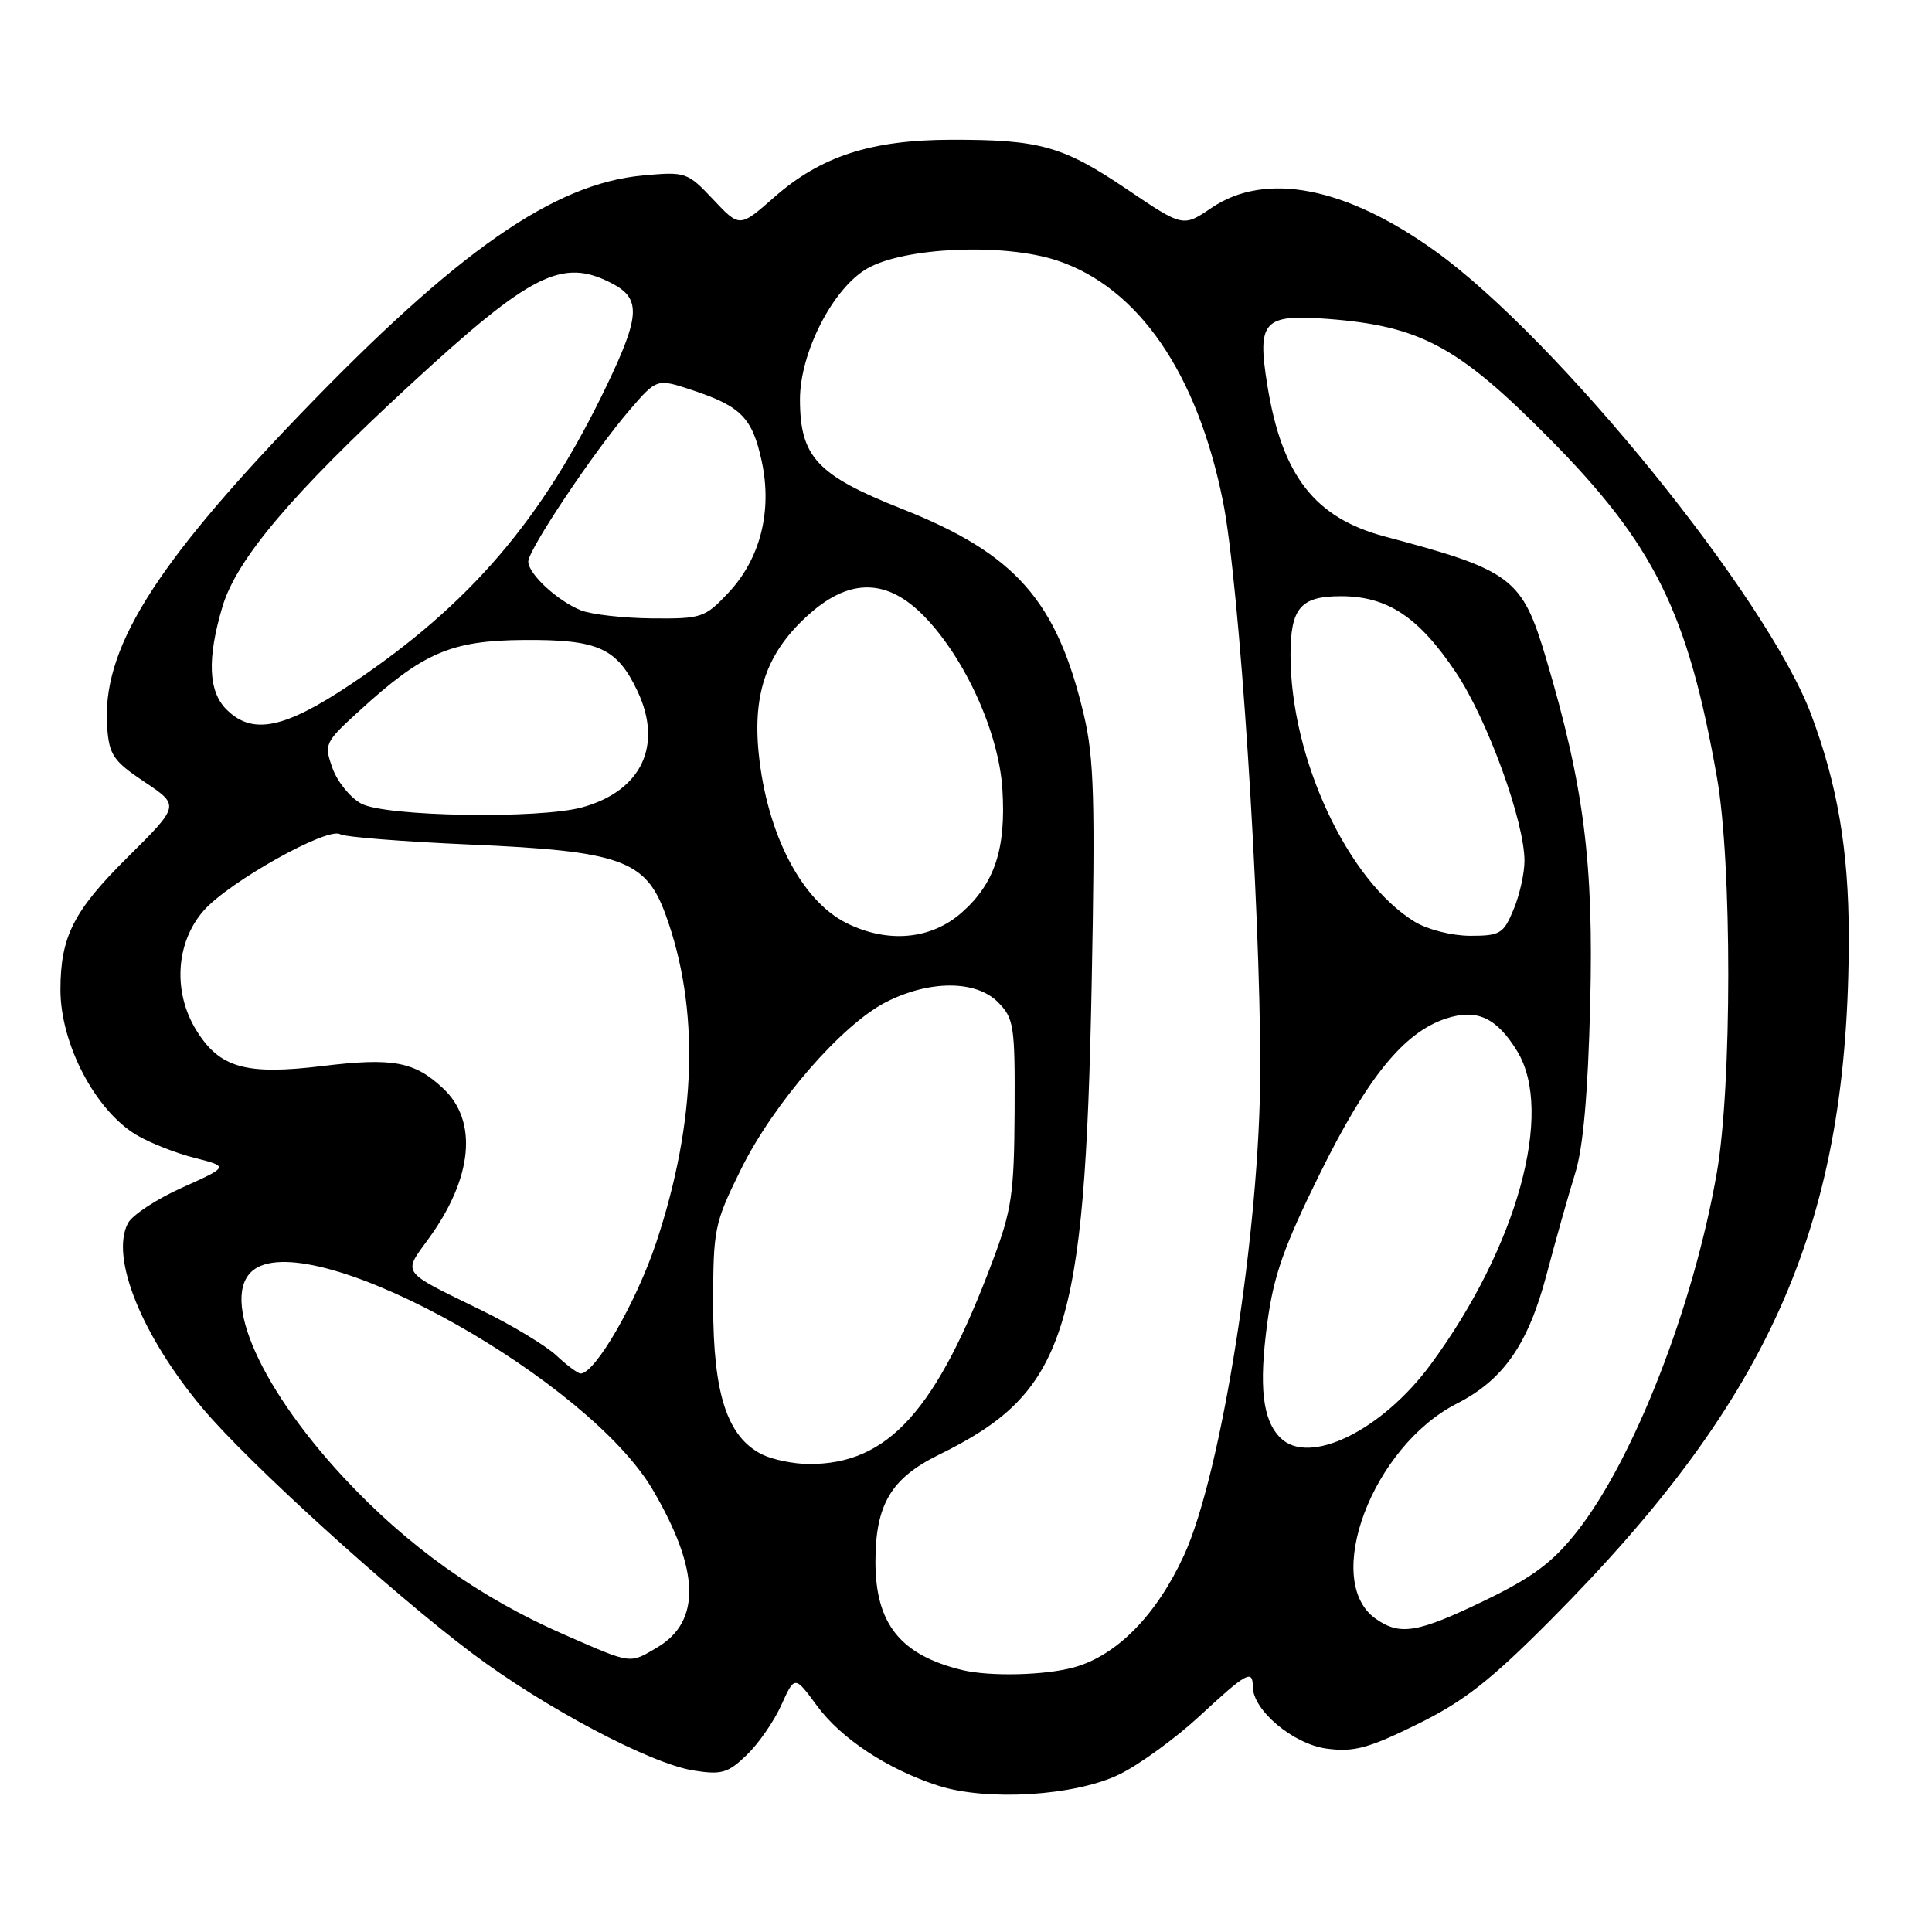 <?xml version="1.0" encoding="UTF-8" standalone="no"?>
<!DOCTYPE svg PUBLIC "-//W3C//DTD SVG 1.1//EN" "http://www.w3.org/Graphics/SVG/1.1/DTD/svg11.dtd" >
<svg xmlns="http://www.w3.org/2000/svg" xmlns:xlink="http://www.w3.org/1999/xlink" version="1.1" viewBox="0 0 256 256">
 <g >
 <path fill="currentColor"
d=" M 148.33 235.11 C 150.99 233.81 155.78 230.32 158.97 227.37 C 165.17 221.62 166.00 221.17 166.00 223.48 C 166.00 226.61 171.35 231.10 175.78 231.70 C 179.39 232.18 181.28 231.68 187.78 228.48 C 193.99 225.43 197.47 222.70 205.53 214.59 C 234.90 185.05 245.01 161.83 244.97 124.00 C 244.96 112.68 243.47 103.92 239.97 94.63 C 234.16 79.18 206.40 44.96 190.23 33.31 C 178.34 24.75 167.69 22.68 160.52 27.55 C 156.76 30.10 156.76 30.10 149.34 25.09 C 140.85 19.35 137.80 18.49 126.00 18.52 C 115.41 18.54 108.75 20.71 102.59 26.13 C 98.01 30.16 98.01 30.16 94.51 26.44 C 91.08 22.81 90.87 22.73 85.20 23.25 C 73.39 24.32 60.60 33.24 39.71 54.96 C 20.19 75.25 13.45 86.19 14.20 96.37 C 14.47 100.04 15.02 100.85 19.16 103.62 C 23.82 106.73 23.82 106.73 16.89 113.61 C 9.75 120.69 8.02 124.11 8.01 131.10 C 7.99 138.30 12.64 147.18 18.12 150.41 C 19.86 151.44 23.31 152.80 25.80 153.43 C 30.32 154.58 30.32 154.58 24.17 157.35 C 20.78 158.86 17.54 160.99 16.96 162.07 C 14.57 166.55 18.75 176.95 26.82 186.58 C 32.82 193.74 51.78 210.97 62.62 219.11 C 72.18 226.29 86.15 233.68 91.89 234.60 C 95.60 235.19 96.45 234.95 98.93 232.56 C 100.49 231.07 102.56 228.09 103.53 225.93 C 105.30 222.01 105.30 222.01 108.25 226.02 C 111.44 230.37 117.61 234.44 124.29 236.60 C 130.76 238.70 142.48 237.97 148.33 235.11 Z  M 127.50 221.29 C 119.32 219.31 116.00 215.17 116.00 206.95 C 116.00 199.36 118.06 195.88 124.41 192.76 C 141.21 184.52 143.75 176.71 144.65 130.50 C 145.13 106.03 144.97 100.44 143.62 94.74 C 140.04 79.59 134.56 73.38 119.52 67.43 C 108.26 62.97 106.01 60.56 106.00 52.93 C 106.00 46.71 110.38 38.17 114.91 35.58 C 119.87 32.74 133.04 32.19 140.07 34.52 C 150.84 38.10 158.64 49.43 162.05 66.44 C 164.23 77.26 167.00 119.66 166.99 141.73 C 166.97 162.81 161.87 195.27 156.87 206.12 C 153.23 214.02 147.99 219.35 142.32 220.93 C 138.46 222.00 131.18 222.17 127.50 221.29 Z  M 74.87 216.64 C 63.59 211.72 54.02 204.91 45.53 195.77 C 33.84 183.19 28.77 170.80 34.13 167.93 C 42.95 163.21 78.04 182.98 86.51 197.43 C 92.73 208.05 92.92 214.84 87.09 218.29 C 83.37 220.49 83.80 220.54 74.87 216.64 Z  M 182.30 214.50 C 175.14 209.48 181.83 191.70 193.03 185.99 C 199.22 182.83 202.48 178.15 204.93 168.88 C 206.15 164.27 207.85 158.25 208.71 155.50 C 209.78 152.09 210.41 144.95 210.71 133.00 C 211.18 114.32 209.88 104.15 204.86 87.24 C 201.69 76.57 200.37 75.57 183.50 71.09 C 174.19 68.61 169.86 63.02 167.92 51.00 C 166.56 42.52 167.40 41.61 175.97 42.26 C 188.19 43.20 193.19 45.89 205.13 57.93 C 219.20 72.12 223.64 81.09 227.51 103.04 C 229.51 114.42 229.50 143.86 227.49 155.38 C 224.40 173.14 216.48 193.42 208.91 203.00 C 205.71 207.04 203.09 209.00 196.72 212.08 C 187.84 216.37 185.53 216.76 182.30 214.50 Z  M 101.00 192.73 C 96.37 190.43 94.50 184.74 94.50 172.95 C 94.50 162.81 94.64 162.12 98.18 154.94 C 102.50 146.20 111.52 135.80 117.37 132.80 C 123.12 129.86 129.30 129.85 132.22 132.78 C 134.35 134.92 134.50 135.86 134.44 147.28 C 134.38 158.14 134.06 160.34 131.56 167.00 C 124.09 186.94 117.69 194.03 107.18 193.99 C 105.16 193.98 102.38 193.41 101.00 192.73 Z  M 169.65 190.51 C 167.29 188.15 166.79 183.75 167.92 175.32 C 168.76 169.03 170.12 165.16 174.90 155.50 C 181.20 142.73 186.02 136.81 191.58 134.97 C 195.69 133.62 198.31 134.82 201.05 139.31 C 205.96 147.37 201.02 165.25 189.57 180.80 C 183.10 189.58 173.44 194.30 169.65 190.51 Z  M 73.70 179.59 C 72.27 178.27 67.81 175.58 63.80 173.62 C 52.94 168.31 53.35 168.88 56.85 164.05 C 62.63 156.07 63.35 148.55 58.73 144.23 C 54.92 140.65 52.07 140.12 42.76 141.25 C 32.55 142.49 29.10 141.51 26.01 136.51 C 22.88 131.45 23.28 124.88 26.99 120.66 C 30.34 116.85 43.43 109.53 45.07 110.54 C 45.66 110.91 53.42 111.52 62.33 111.91 C 82.20 112.77 85.55 113.96 88.16 121.10 C 92.75 133.58 92.33 148.48 86.96 164.62 C 84.32 172.55 78.87 182.00 76.93 182.00 C 76.58 182.00 75.12 180.92 73.70 179.59 Z  M 112.22 122.34 C 106.22 119.38 101.62 110.52 100.53 99.81 C 99.71 91.67 101.71 86.21 107.37 81.25 C 112.72 76.56 117.64 76.70 122.48 81.68 C 127.90 87.26 132.35 97.10 132.82 104.55 C 133.33 112.47 131.80 117.09 127.40 120.95 C 123.36 124.50 117.66 125.02 112.22 122.34 Z  M 187.46 122.14 C 178.58 116.72 171.00 100.45 171.00 86.80 C 171.00 80.56 172.33 79.00 177.67 79.00 C 183.86 79.00 188.00 81.75 192.94 89.14 C 197.11 95.39 202.00 108.85 202.00 114.08 C 202.00 115.72 201.35 118.62 200.55 120.53 C 199.22 123.73 198.77 124.00 194.80 124.00 C 192.38 123.99 189.17 123.18 187.46 122.14 Z  M 47.86 106.48 C 46.40 105.69 44.69 103.57 44.05 101.77 C 42.92 98.60 43.03 98.37 47.59 94.21 C 56.07 86.46 59.76 84.87 69.43 84.80 C 79.26 84.73 81.75 85.85 84.46 91.56 C 87.87 98.75 85.02 104.79 77.17 106.97 C 71.49 108.55 51.03 108.21 47.86 106.48 Z  M 30.00 94.00 C 27.60 91.60 27.43 87.27 29.47 80.40 C 31.35 74.09 38.67 65.44 54.50 50.85 C 70.38 36.22 74.51 34.14 81.05 37.53 C 84.94 39.54 84.84 41.80 80.42 51.03 C 71.89 68.85 62.25 80.11 46.53 90.64 C 37.65 96.58 33.44 97.44 30.00 94.00 Z  M 77.00 80.88 C 73.87 79.63 70.00 76.05 70.00 74.41 C 70.00 72.83 78.70 59.82 83.44 54.32 C 87.04 50.14 87.04 50.14 91.77 51.71 C 98.21 53.85 99.70 55.38 100.94 61.15 C 102.35 67.75 100.74 74.07 96.49 78.57 C 93.41 81.85 92.96 82.00 86.38 81.94 C 82.60 81.90 78.38 81.42 77.00 80.88 Z "/>
</g>
</svg>